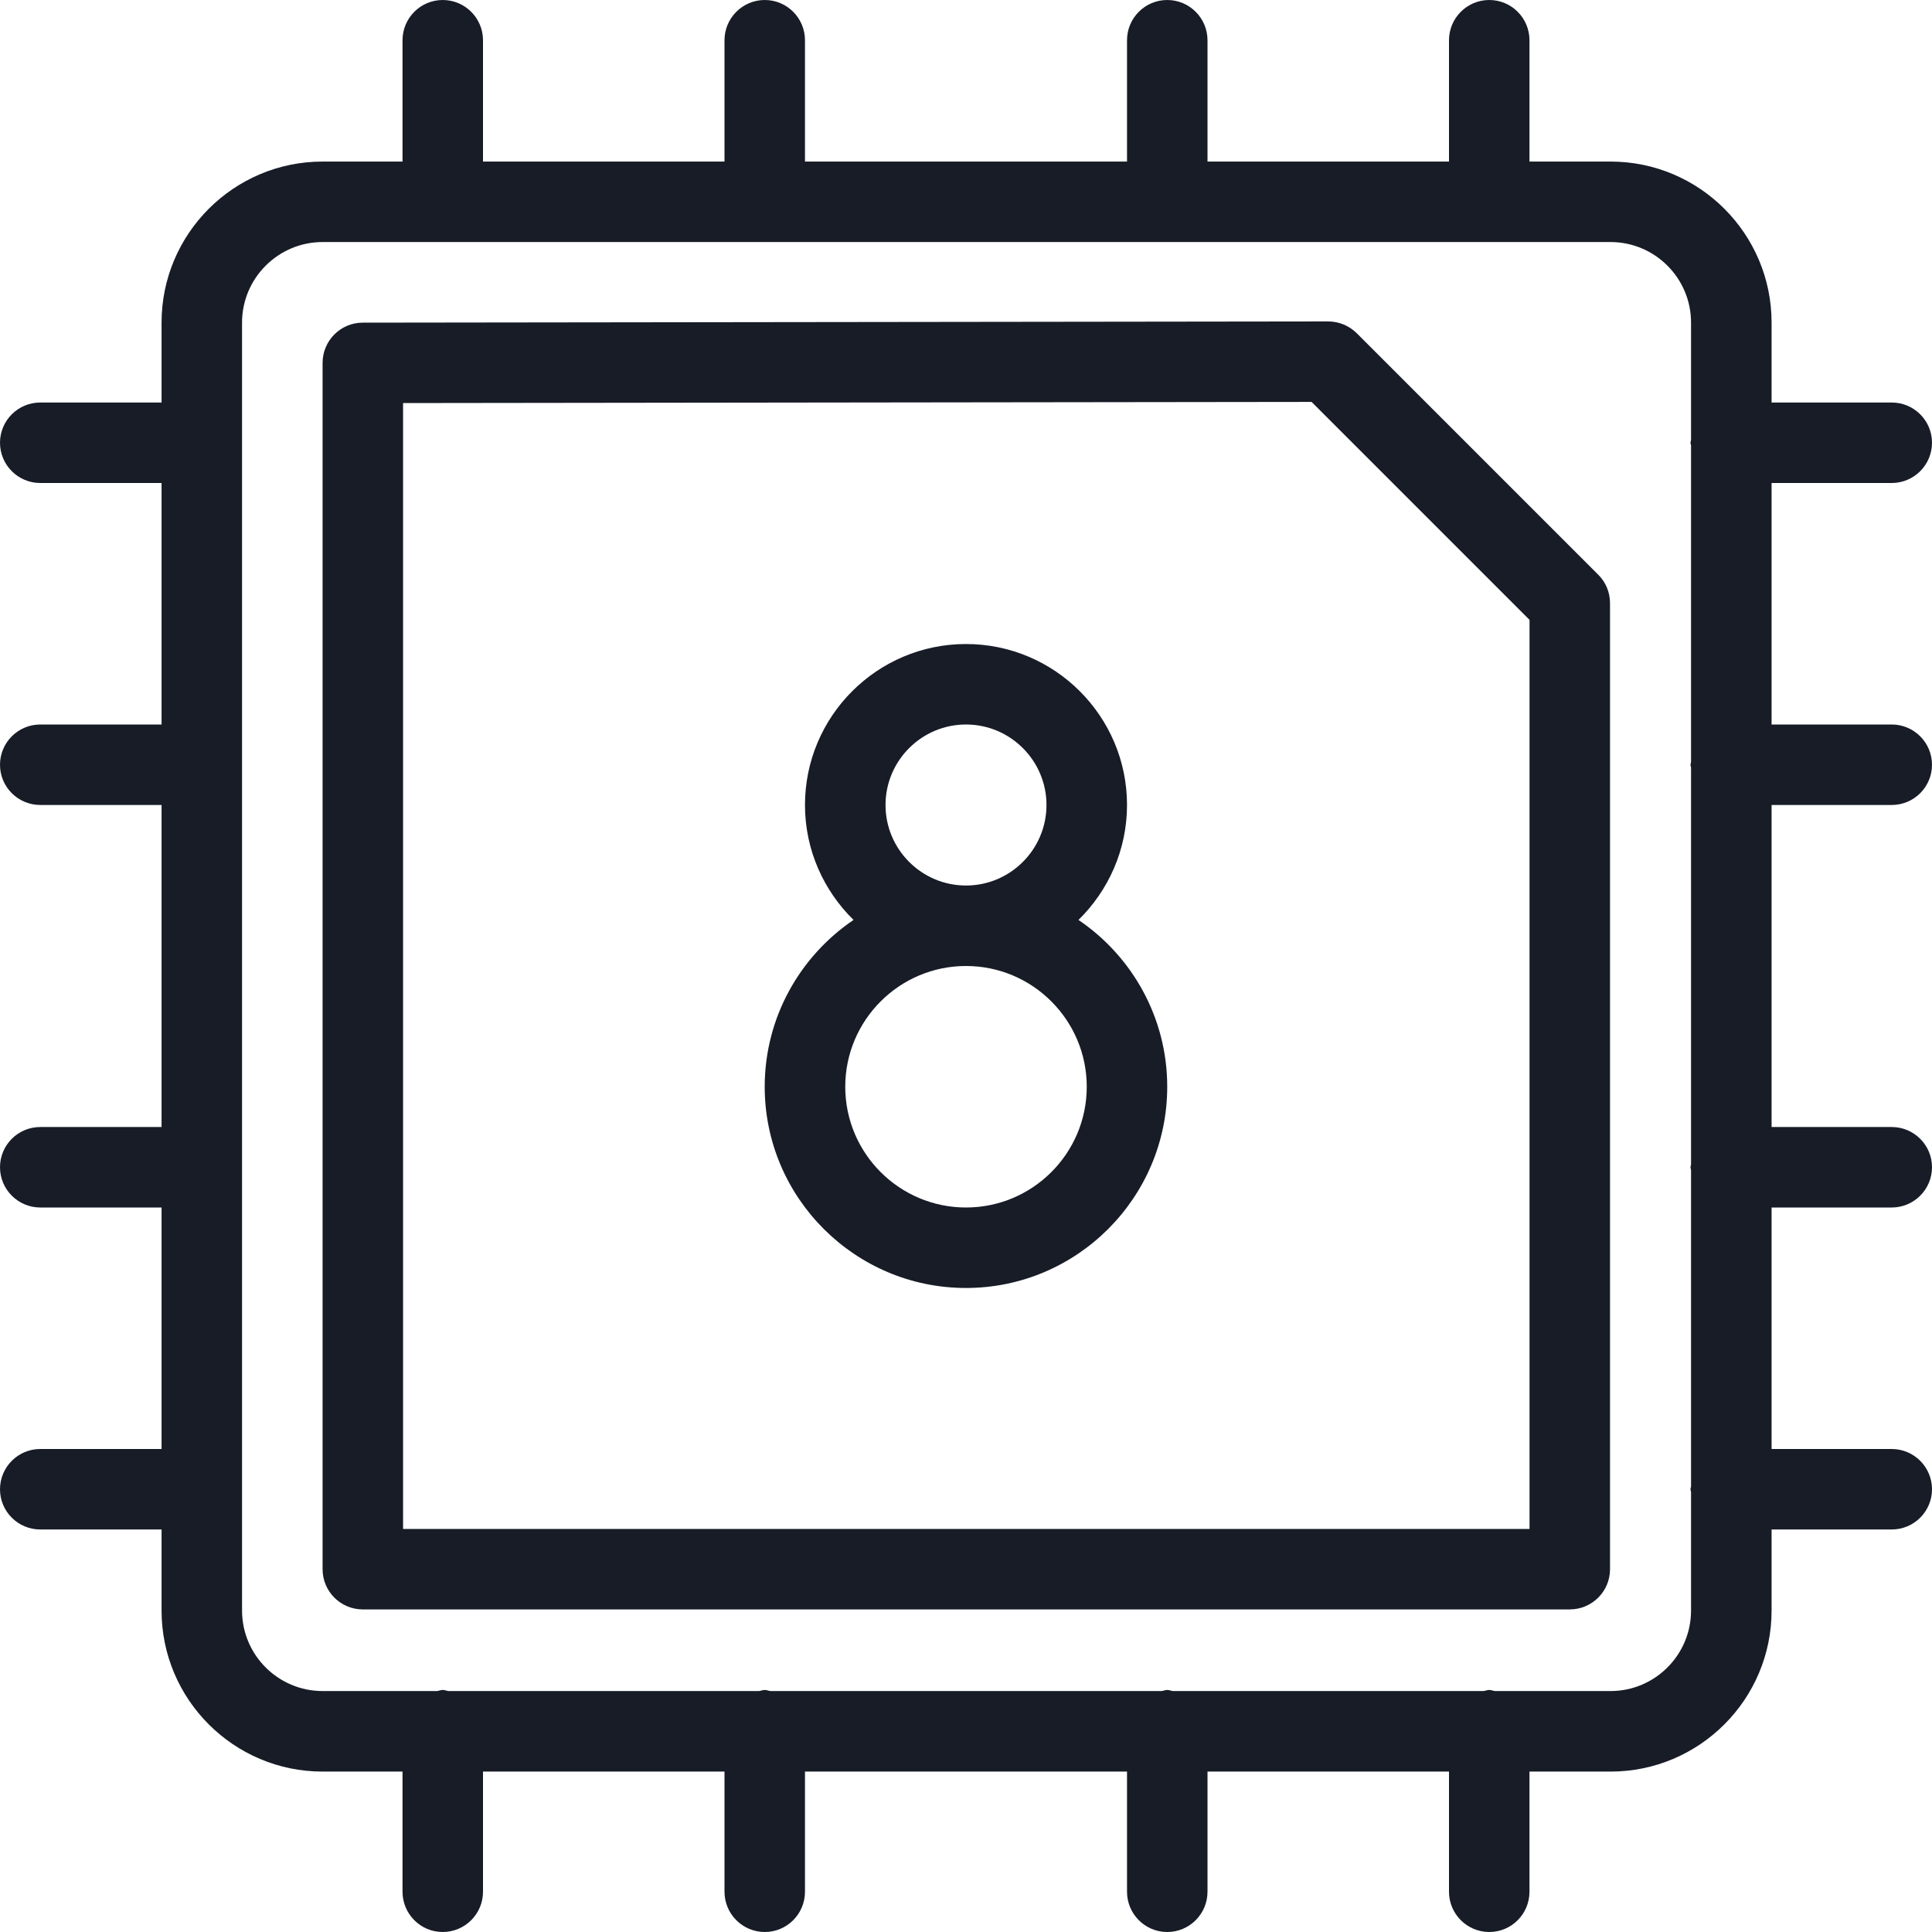 <svg width="32" height="32" viewBox="0 0 32 32" fill="none" xmlns="http://www.w3.org/2000/svg">
<g clip-path="url(#clip0)">
<path d="M22.472 5.519C22.347 5.395 22.177 5.324 22 5.324L6.009 5.344C5.641 5.344 5.343 5.643 5.343 6.011V25.991C5.343 26.359 5.641 26.657 6.009 26.657H26C26.368 26.657 26.667 26.359 26.667 25.991V9.991C26.667 9.813 26.598 9.644 26.472 9.519L22.472 5.519ZM25.334 25.324H6.676V6.676L21.724 6.657L25.334 10.267V25.324Z" fill="#171C27"/>
<path d="M31.333 13.333C31.701 13.333 32 13.035 32 12.667C32 12.299 31.701 12 31.333 12H29.343V8H31.333C31.701 8 32 7.701 32 7.333C32 6.965 31.701 6.667 31.333 6.667H29.343V5.343C29.343 3.872 28.147 2.676 26.676 2.676H25.333V0.667C25.333 0.299 25.035 0 24.667 0C24.299 0 24 0.299 24 0.667V2.676H20V0.667C20 0.299 19.701 0 19.333 0C18.965 0 18.667 0.299 18.667 0.667V2.676H13.333V0.667C13.333 0.299 13.035 0 12.667 0C12.299 0 12 0.299 12 0.667V2.676H8V0.667C8 0.299 7.701 0 7.333 0C6.965 0 6.667 0.299 6.667 0.667V2.676H5.343C3.872 2.676 2.676 3.872 2.676 5.343V6.667H0.667C0.299 6.667 0 6.965 0 7.333C0 7.701 0.299 8 0.667 8H2.676V12H0.667C0.299 12 0 12.299 0 12.667C0 13.035 0.299 13.333 0.667 13.333H2.676V18.667H0.667C0.299 18.667 0 18.965 0 19.333C0 19.701 0.299 20 0.667 20H2.676V24H0.667C0.299 24 0 24.299 0 24.667C0 25.035 0.299 25.333 0.667 25.333H2.676V26.676C2.676 28.147 3.872 29.343 5.343 29.343H6.667V31.333C6.667 31.701 6.965 32 7.333 32C7.701 32 8 31.701 8 31.333V29.343H12V31.333C12 31.701 12.299 32 12.667 32C13.035 32 13.333 31.701 13.333 31.333V29.343H18.667V31.333C18.667 31.701 18.965 32 19.333 32C19.701 32 20 31.701 20 31.333V29.343H24V31.333C24 31.701 24.299 32 24.667 32C25.035 32 25.333 31.701 25.333 31.333V29.343H26.676C28.147 29.343 29.343 28.147 29.343 26.676V25.333H31.333C31.701 25.333 32 25.035 32 24.667C32 24.299 31.701 24 31.333 24H29.343V20H31.333C31.701 20 32 19.701 32 19.333C32 18.965 31.701 18.667 31.333 18.667H29.343V13.333H31.333ZM28.009 7.287C28.008 7.303 28 7.317 28 7.333C28 7.349 28.008 7.364 28.009 7.38V12.621C28.008 12.636 28 12.651 28 12.667C28 12.683 28.008 12.697 28.009 12.713V19.288C28.008 19.303 28 19.317 28 19.333C28 19.349 28.008 19.364 28.009 19.38V24.621C28.008 24.636 28 24.651 28 24.667C28 24.683 28.008 24.697 28.009 24.713V26.676C28.009 27.411 27.411 28.009 26.676 28.009H24.76C24.728 28.005 24.7 27.991 24.667 27.991C24.633 27.991 24.605 28.005 24.573 28.009H19.427C19.395 28.005 19.367 27.991 19.333 27.991C19.3 27.991 19.272 28.005 19.24 28.009H12.76C12.728 28.005 12.7 27.991 12.667 27.991C12.633 27.991 12.605 28.005 12.573 28.009H7.427C7.395 28.005 7.367 27.991 7.333 27.991C7.3 27.991 7.272 28.005 7.24 28.009H5.343C4.608 28.009 4.009 27.411 4.009 26.676V5.343C4.009 4.608 4.608 4.009 5.343 4.009H26.676C27.411 4.009 28.009 4.608 28.009 5.343V7.287Z" fill="#171C27"/>
<path d="M17.863 15.237C18.357 14.752 18.667 14.079 18.667 13.333C18.667 11.863 17.471 10.667 16 10.667C14.529 10.667 13.333 11.863 13.333 13.333C13.333 14.079 13.643 14.752 14.137 15.237C13.251 15.837 12.666 16.852 12.666 18C12.666 19.837 14.162 21.333 16 21.333C17.837 21.333 19.333 19.837 19.333 18C19.333 16.852 18.749 15.837 17.863 15.237ZM16 12C16.735 12 17.333 12.599 17.333 13.333C17.333 14.068 16.735 14.667 16 14.667C15.265 14.667 14.667 14.068 14.667 13.333C14.667 12.599 15.265 12 16 12ZM16 20C14.897 20 14 19.103 14 18C14 16.897 14.897 16 16 16C17.103 16 18 16.897 18 18C18 19.103 17.103 20 16 20Z" fill="#171C27"/>
</g>
<defs>
<clipPath id="clip0">
<path d="M0 0H32V32H0V0Z" fill="white"/>
</clipPath>
</defs>
</svg>
